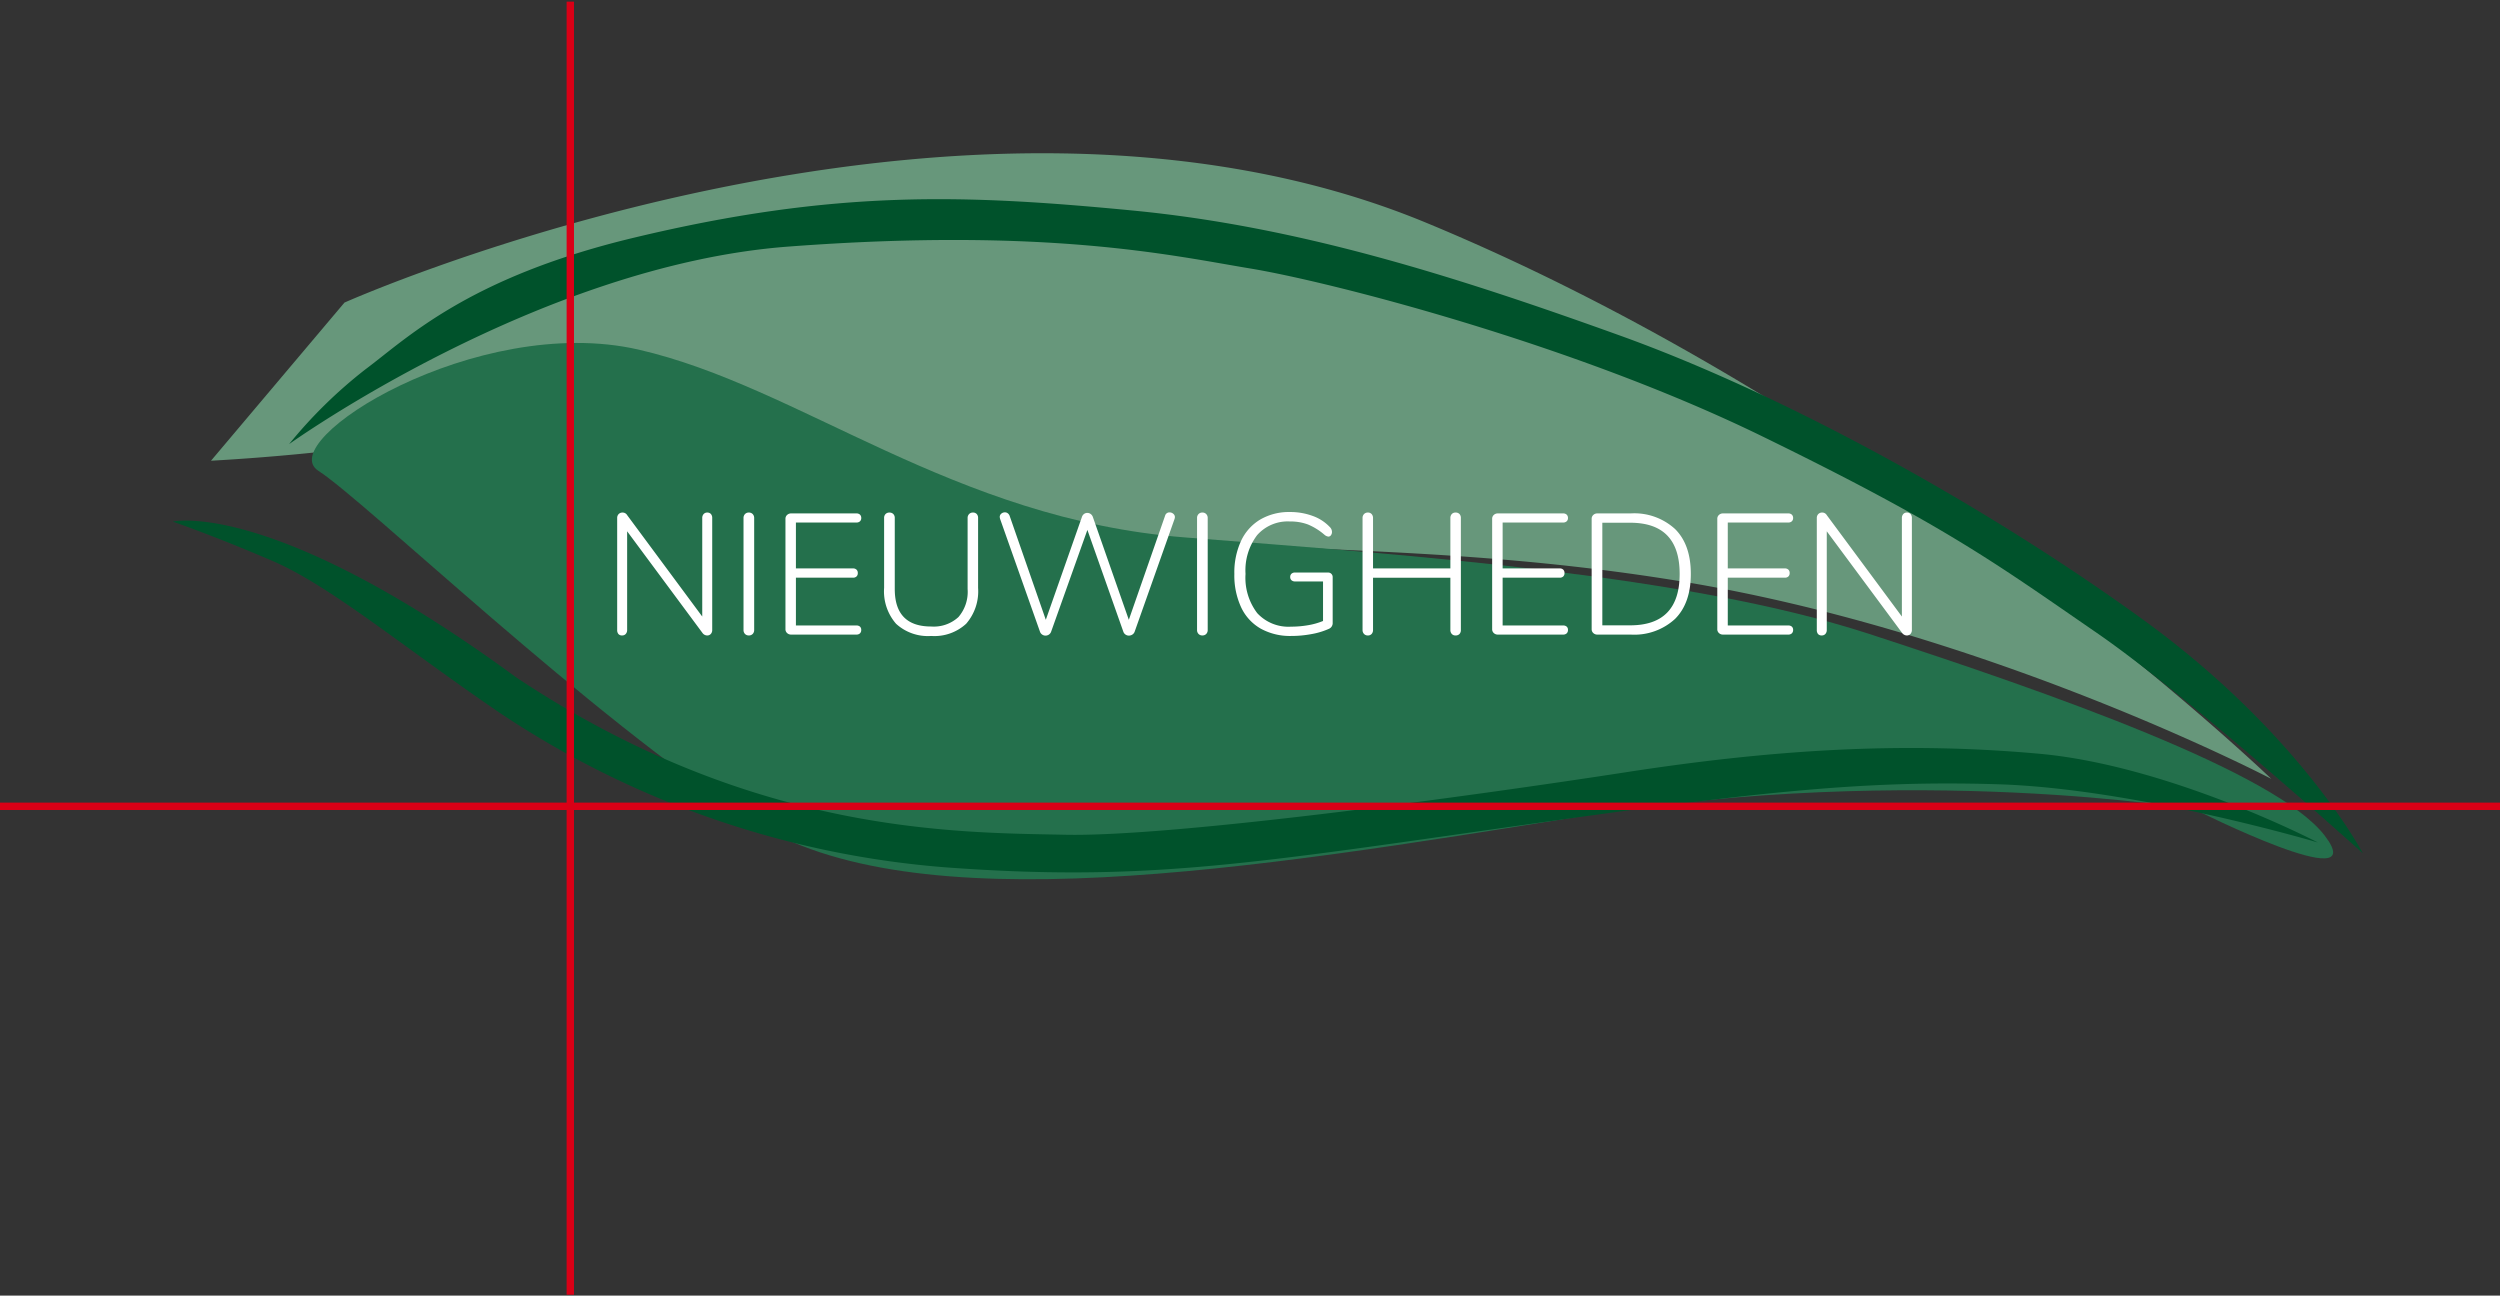 <svg xmlns="http://www.w3.org/2000/svg" xmlns:xlink="http://www.w3.org/1999/xlink" width="378.2" height="196" viewBox="0 0 378.2 196"><rect x="0" y="0" width="378.2" height="196" fill="#333333" stroke="none"/><defs><clipPath id="b"><rect width="378.2" height="196"/></clipPath></defs><g id="a" clip-path="url(#b)"><path d="M75.11,159.776s92.724-41.409,163.592-12.1S366.6,231.825,366.6,231.825,324.277,209.7,277.639,202s-78.368-2.191-107.546-12.239-35.665-19.1-62.8-13.118A341.147,341.147,0,0,1,54.92,183.7Z" transform="translate(-23 -114)" fill="#67977b"/><path d="M355.088,236.486s-42.029-7.209-92.656.957-101.25,16.326-125.658.735-58.62-48.488-65.592-52.94,23.942-23.962,48.418-18.35,47.555,25.652,82.614,28.409,76.149,5.678,103.578,14.611,61.522,20.891,68.888,30.5S355.088,236.486,355.088,236.486Z" transform="translate(-23 -114)" fill="#24704c"/><path d="M380.449,243.088s-9.491-18.126-33.259-35.357-54.172-33.991-79.123-42.97-48.572-16.5-73.822-18.924-44.891-3.2-75.475,4.155c-25.131,6.041-34.319,15.306-40.543,19.924A71.474,71.474,0,0,0,66.732,181.19s37.726-27.046,75.544-29.887c39.231-2.951,58.225,1.391,69.884,3.317s48.407,11.23,77.358,25.352c27.78,13.548,35.311,19.188,50.648,29.746C354.079,219.288,380.449,243.088,380.449,243.088Z" transform="translate(-23 -114)" fill="#00522b"/><path d="M49.151,192.912s14.946-3.548,51.868,23.513c35.709,23.833,66.6,23.516,83.147,23.857s62.1-5.952,84.793-9.455c21.928-3.387,41.648-4.689,62.542-2.8,19.811,1.792,42.152,13.427,42.152,13.427s-27.509-8.166-48.376-8.809c-20.694-.637-37.179,1.2-75.662,6.7s-54.4,8-83.332,5.884a141.173,141.173,0,0,1-67.548-23.3c-14.682-9.994-25.721-19.294-34.546-23.088S49.151,192.912,49.151,192.912Z" transform="translate(-23 -114)" fill="#00522b"/><g transform="translate(-23 -114)"><rect width="1.113" height="195.618" transform="translate(108.719 114.249)" fill="#d90016"/></g><g transform="translate(-23 -114)"><rect width="378.615" height="1.113" transform="translate(22.825 235.421)" fill="#d90016"/></g><path d="M15.99-18.46a.706.706,0,0,1,.559.221.892.892,0,0,1,.195.611V-.7a.867.867,0,0,1-.208.6.726.726,0,0,1-.572.234.894.894,0,0,1-.7-.39L3.874-15.626V-.7a.867.867,0,0,1-.208.6A.7.7,0,0,1,3.12.13a.7.7,0,0,1-.572-.221A.934.934,0,0,1,2.366-.7V-17.628a.836.836,0,0,1,.221-.6A.8.8,0,0,1,3.2-18.46a.784.784,0,0,1,.676.39L15.236-2.73v-14.9a.867.867,0,0,1,.208-.6A.7.7,0,0,1,15.99-18.46ZM22.282.13A.767.767,0,0,1,21.7-.1a.836.836,0,0,1-.221-.6V-17.628a.836.836,0,0,1,.221-.6.767.767,0,0,1,.585-.234.767.767,0,0,1,.585.234.836.836,0,0,1,.221.6V-.7a.836.836,0,0,1-.221.6A.767.767,0,0,1,22.282.13Zm6.4-.13a.854.854,0,0,1-.611-.234.758.758,0,0,1-.247-.572V-17.524a.758.758,0,0,1,.247-.572.854.854,0,0,1,.611-.234h9.88a.75.75,0,0,1,.533.182.676.676,0,0,1,.195.52.643.643,0,0,1-.195.494.75.75,0,0,1-.533.182H29.406v6.942h8.632a.75.75,0,0,1,.533.182.676.676,0,0,1,.195.52.676.676,0,0,1-.195.52.75.75,0,0,1-.533.182H29.406v7.228h9.152a.786.786,0,0,1,.533.169.635.635,0,0,1,.195.507.676.676,0,0,1-.195.52A.75.75,0,0,1,38.558,0Zm21.19.208a7.117,7.117,0,0,1-5.317-1.846,7.464,7.464,0,0,1-1.807-5.434V-17.628a.826.826,0,0,1,.221-.611.791.791,0,0,1,.585-.221.791.791,0,0,1,.585.221.826.826,0,0,1,.221.611V-6.89q0,5.668,5.512,5.668a5.5,5.5,0,0,0,4.121-1.43A5.848,5.848,0,0,0,55.38-6.89V-17.628a.836.836,0,0,1,.221-.6.767.767,0,0,1,.585-.234.748.748,0,0,1,.572.221.856.856,0,0,1,.208.611V-7.072a7.464,7.464,0,0,1-1.807,5.434A7.08,7.08,0,0,1,49.868.208Zm35.386-18.2a.674.674,0,0,1,.676-.494.845.845,0,0,1,.559.208.652.652,0,0,1,.247.52,1.563,1.563,0,0,1-.052.26L80.652-.442A.85.85,0,0,1,80.3,0a.98.98,0,0,1-.533.156A.876.876,0,0,1,79.274,0a.872.872,0,0,1-.338-.442L73.5-15.834,68.016-.442A.872.872,0,0,1,67.678,0a.917.917,0,0,1-.52.156A.876.876,0,0,1,66.664,0a.872.872,0,0,1-.338-.442L60.294-17.5a1.434,1.434,0,0,1-.052-.286.629.629,0,0,1,.234-.507.827.827,0,0,1,.546-.2.7.7,0,0,1,.416.13.868.868,0,0,1,.286.364L67.21-2.236l5.46-15.548A.9.9,0,0,1,73-18.252a.817.817,0,0,1,.481-.156.868.868,0,0,1,.52.169.939.939,0,0,1,.338.481L79.768-2.236ZM90.9.13A.767.767,0,0,1,90.311-.1a.836.836,0,0,1-.221-.6V-17.628a.836.836,0,0,1,.221-.6.767.767,0,0,1,.585-.234.767.767,0,0,1,.585.234.836.836,0,0,1,.221.6V-.7a.836.836,0,0,1-.221.6A.767.767,0,0,1,90.9.13ZM109.9-9.386a.686.686,0,0,1,.507.195.686.686,0,0,1,.2.507v6.89a.938.938,0,0,1-.6.936,11.034,11.034,0,0,1-2.587.78,16.636,16.636,0,0,1-3.081.286A9.163,9.163,0,0,1,99.723-.9a7.239,7.239,0,0,1-2.964-3.224,11.494,11.494,0,0,1-1.027-5.057,11.4,11.4,0,0,1,1.014-4.992,7.4,7.4,0,0,1,2.912-3.237,8.625,8.625,0,0,1,4.5-1.131,9.765,9.765,0,0,1,3.406.585,6.587,6.587,0,0,1,2.6,1.677,1.044,1.044,0,0,1,.338.754.8.8,0,0,1-.156.494.471.471,0,0,1-.39.208,1.125,1.125,0,0,1-.572-.26,9.251,9.251,0,0,0-2.548-1.586,7.544,7.544,0,0,0-2.678-.442,6.172,6.172,0,0,0-4.979,2.067,8.8,8.8,0,0,0-1.755,5.863A8.836,8.836,0,0,0,99.19-3.25,6.42,6.42,0,0,0,104.338-1.2a14.807,14.807,0,0,0,2.561-.221,10.438,10.438,0,0,0,2.249-.637v-5.98h-4.212a.789.789,0,0,1-.559-.182.643.643,0,0,1-.195-.494.643.643,0,0,1,.195-.494.789.789,0,0,1,.559-.182Zm19.292-9.074a.782.782,0,0,1,.6.221.856.856,0,0,1,.208.611V-.7a.856.856,0,0,1-.208.611.782.782,0,0,1-.6.221.726.726,0,0,1-.572-.234.866.866,0,0,1-.208-.6v-7.9h-11.7V-.7a.867.867,0,0,1-.208.6.726.726,0,0,1-.572.234.767.767,0,0,1-.585-.234.836.836,0,0,1-.221-.6V-17.628a.836.836,0,0,1,.221-.6.767.767,0,0,1,.585-.234.726.726,0,0,1,.572.234.867.867,0,0,1,.208.6v7.618h11.7v-7.618a.867.867,0,0,1,.208-.6A.726.726,0,0,1,129.194-18.46ZM135.59,0a.854.854,0,0,1-.611-.234.758.758,0,0,1-.247-.572V-17.524a.758.758,0,0,1,.247-.572.854.854,0,0,1,.611-.234h9.88a.75.75,0,0,1,.533.182.676.676,0,0,1,.2.52.643.643,0,0,1-.2.494.75.75,0,0,1-.533.182h-9.152v6.942h8.632a.75.75,0,0,1,.533.182.677.677,0,0,1,.195.52.677.677,0,0,1-.195.52.75.75,0,0,1-.533.182h-8.632v7.228h9.152a.786.786,0,0,1,.533.169.635.635,0,0,1,.2.507.676.676,0,0,1-.2.52A.75.75,0,0,1,145.47,0Zm15.054,0a.854.854,0,0,1-.611-.234.758.758,0,0,1-.247-.572V-17.524a.758.758,0,0,1,.247-.572.854.854,0,0,1,.611-.234h5.044a9.118,9.118,0,0,1,6.721,2.366q2.379,2.366,2.379,6.786t-2.379,6.8A9.089,9.089,0,0,1,155.688,0Zm4.966-1.4q7.488,0,7.488-7.774,0-7.748-7.488-7.748H151.4V-1.4ZM169.65,0a.854.854,0,0,1-.611-.234.758.758,0,0,1-.247-.572V-17.524a.758.758,0,0,1,.247-.572.854.854,0,0,1,.611-.234h9.88a.75.75,0,0,1,.533.182.676.676,0,0,1,.2.52.643.643,0,0,1-.2.494.75.75,0,0,1-.533.182h-9.152v6.942h8.632a.75.75,0,0,1,.533.182.677.677,0,0,1,.195.52.677.677,0,0,1-.195.52.75.75,0,0,1-.533.182h-8.632v7.228h9.152a.786.786,0,0,1,.533.169.635.635,0,0,1,.2.507.676.676,0,0,1-.2.52A.75.75,0,0,1,179.53,0Zm27.82-18.46a.706.706,0,0,1,.559.221.892.892,0,0,1,.2.611V-.7a.866.866,0,0,1-.208.6.726.726,0,0,1-.572.234.894.894,0,0,1-.7-.39L185.354-15.626V-.7a.867.867,0,0,1-.208.6A.7.7,0,0,1,184.6.13a.7.7,0,0,1-.572-.221.934.934,0,0,1-.182-.611V-17.628a.836.836,0,0,1,.221-.6.8.8,0,0,1,.611-.234.783.783,0,0,1,.676.39L196.716-2.73v-14.9a.867.867,0,0,1,.208-.6A.7.7,0,0,1,197.47-18.46Z" transform="translate(91 96)" fill="#fff"/></g></svg>
